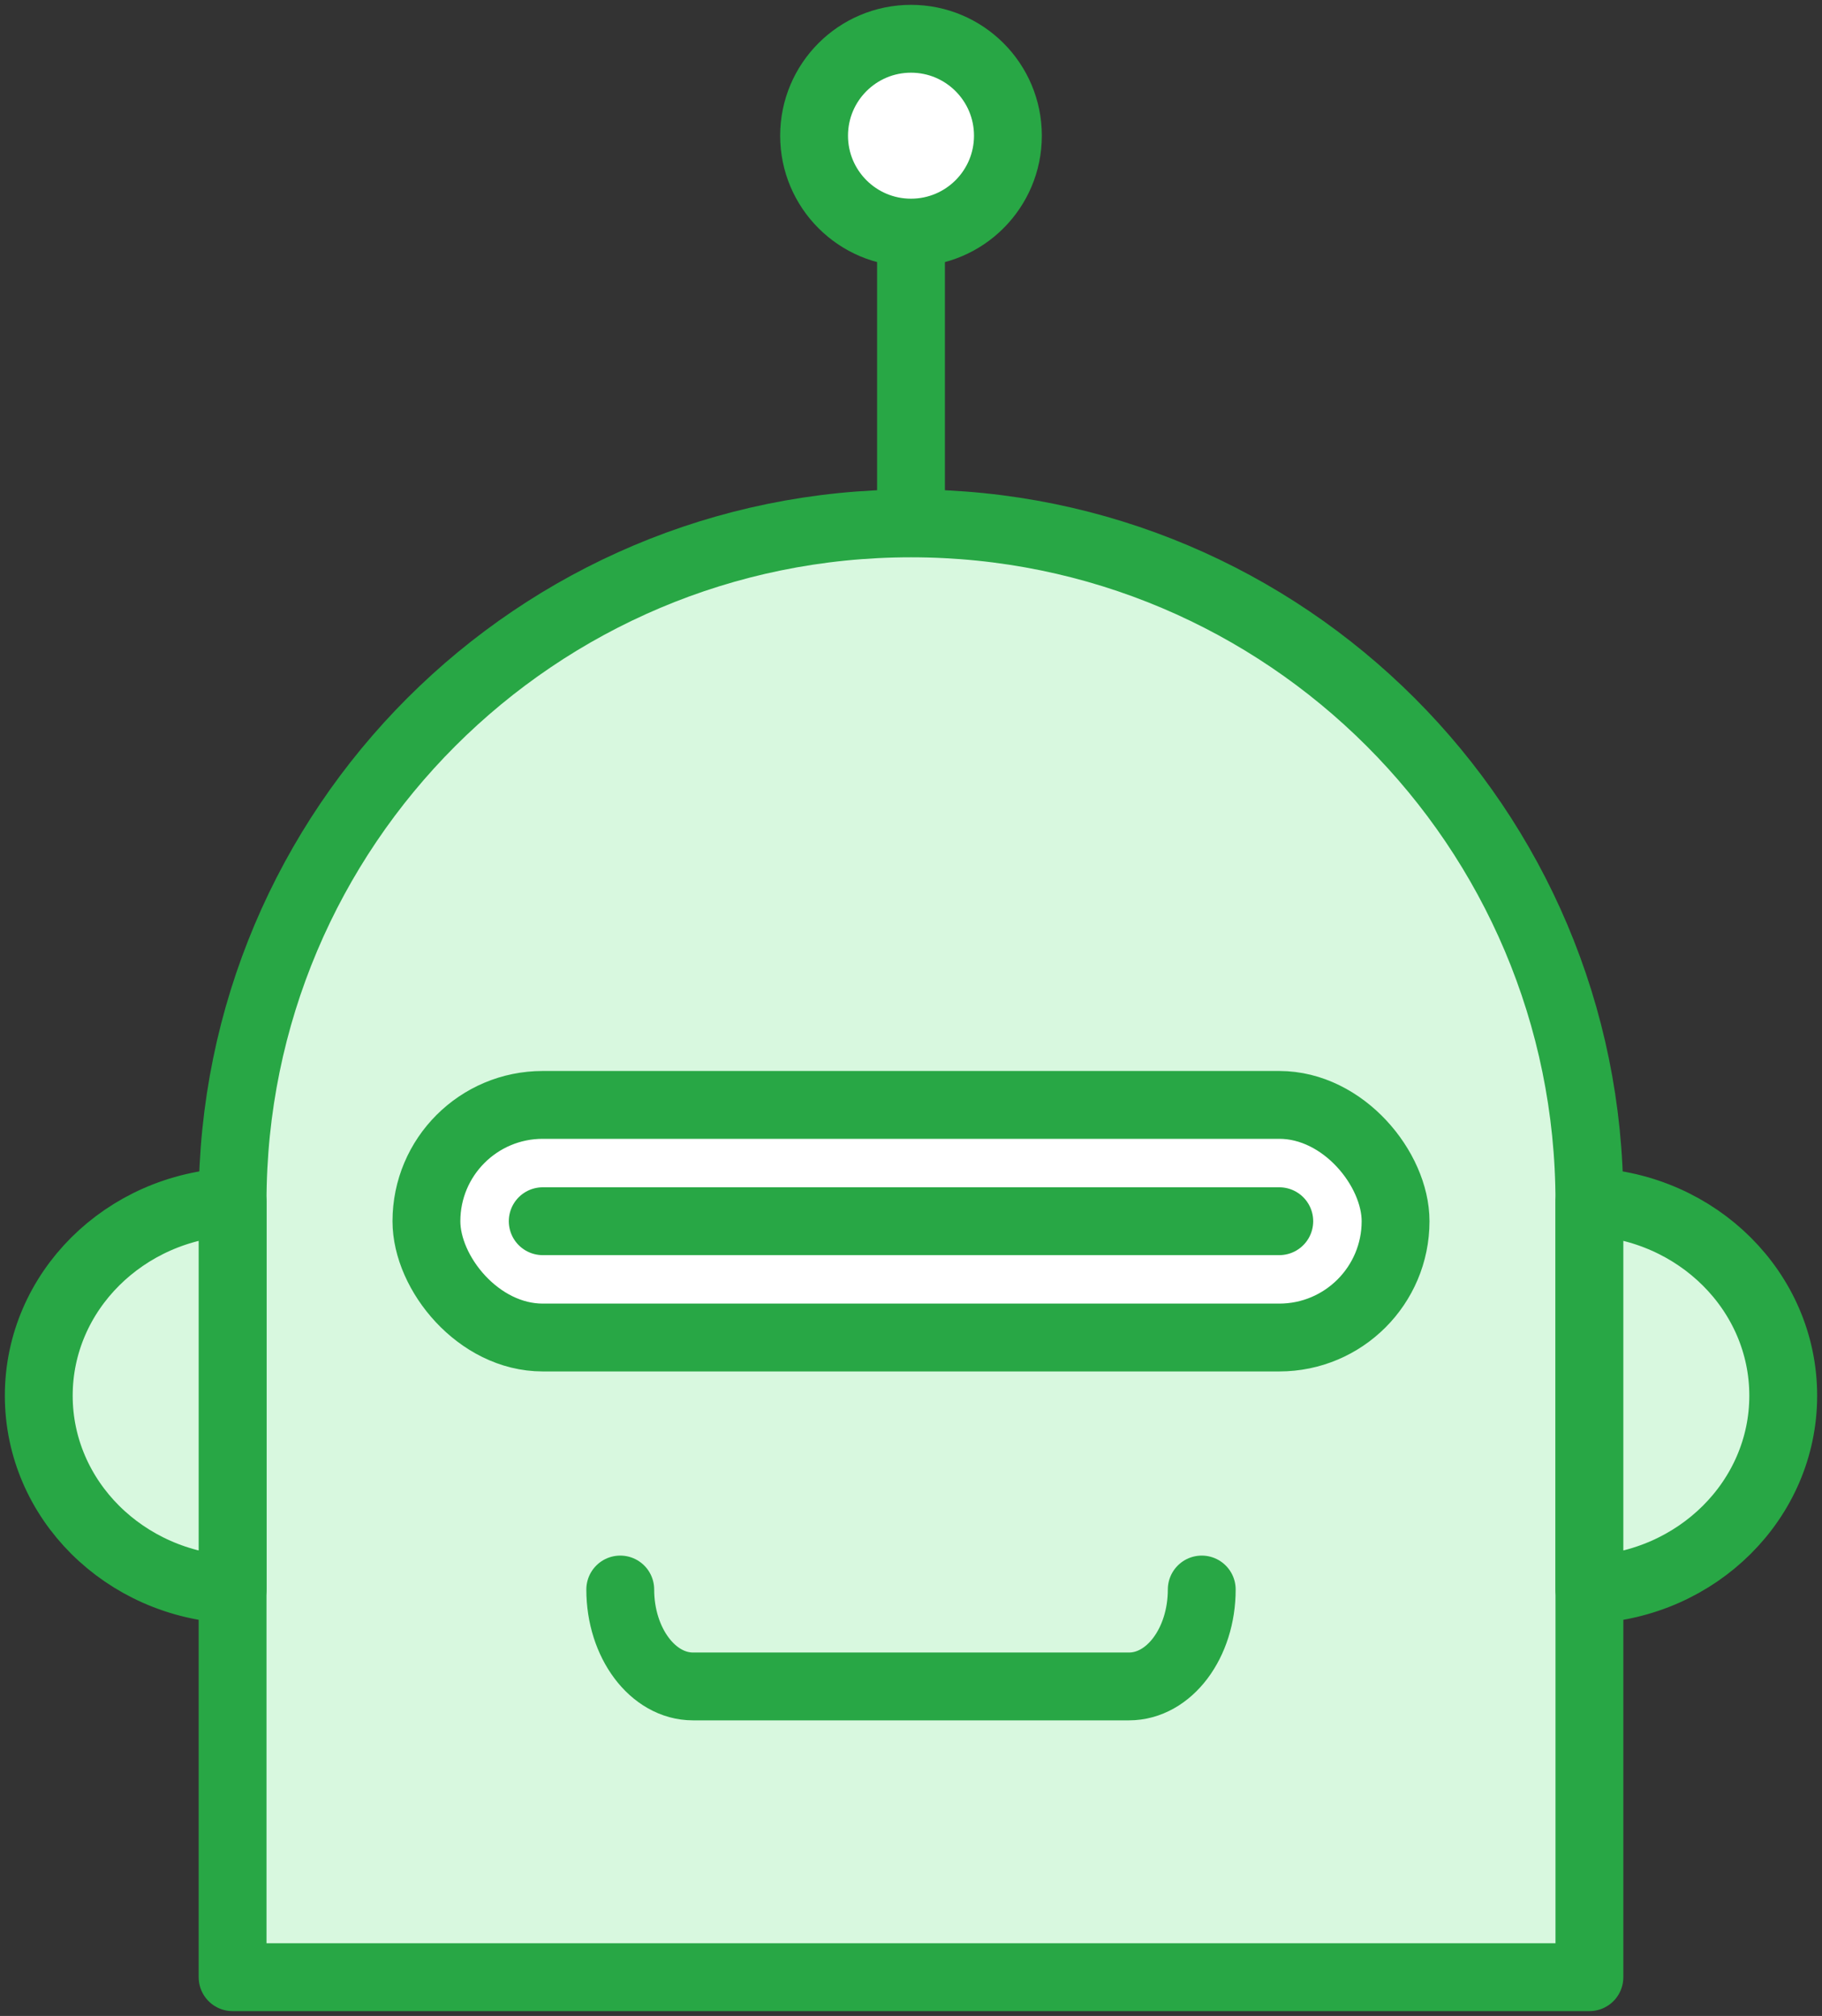 <?xml version="1.0" encoding="UTF-8"?>
<svg width="94px" height="104px" viewBox="0 0 94 104" version="1.1" xmlns="http://www.w3.org/2000/svg" xmlns:xlink="http://www.w3.org/1999/xlink">
    <rect x="0" y="0" width="94" height="104" fill="#333333" stroke="none"/>
    <!-- Generator: Sketch 46.2 (44496) - http://www.bohemiancoding.com/sketch -->
    <title>science-7</title>
    <desc>Created with Sketch.</desc>
    <defs></defs>
    <g id="ALL" stroke="none" stroke-width="1" fill="none" fill-rule="evenodd" stroke-linecap="round" stroke-linejoin="round">
        <g id="Primary" transform="translate(-2122, -4778)" stroke="#28A745" stroke-width="3.5">
            <g id="Group-15" transform="translate(200, 200)">
                <g id="science-7" transform="translate(1924, 4580)">
                    <path d="M45,24.509 L45,10" id="Layer-1" fill="#D8F8DF"></path>
                    <circle id="Layer-2" fill="#FFFFFF" cx="45" cy="5" r="5"></circle>
                    <path d="M10,60.002 C10,40.671 25.666,25 45,25 L45,25 C64.33,25 80,40.677 80,60.002 L80,100 L10,100 L10,60.002 Z" id="Layer-3" fill="#D8F8DF"></path>
                    <rect id="Layer-4" fill="#FFFFFF" x="20" y="55" width="50" height="12" rx="6"></rect>
                    <path d="M26,61 L64,61" id="Layer-5" fill="#D8F8DF"></path>
                    <path d="M60,80 L60,80 C60,82.761 58.323,85 56.246,85 L33.754,85 C31.681,85 30,82.756 30,80 L30,80 L30,80" id="Layer-6" fill="#D8F8DF"></path>
                    <path d="M80,80 C85.567,79.751 90,75.369 90,70 C90,64.631 85.567,60.249 80,60 L80,80 L80,80 Z" id="Layer-7" fill="#D8F8DF"></path>
                    <path d="M10,80 C4.433,79.751 0,75.369 0,70 C0,64.631 4.433,60.249 10,60 L10,80 L10,80 Z" id="Layer-8" fill="#D8F8DF"></path>
                </g>
            </g>
        </g>
    </g>
</svg>
